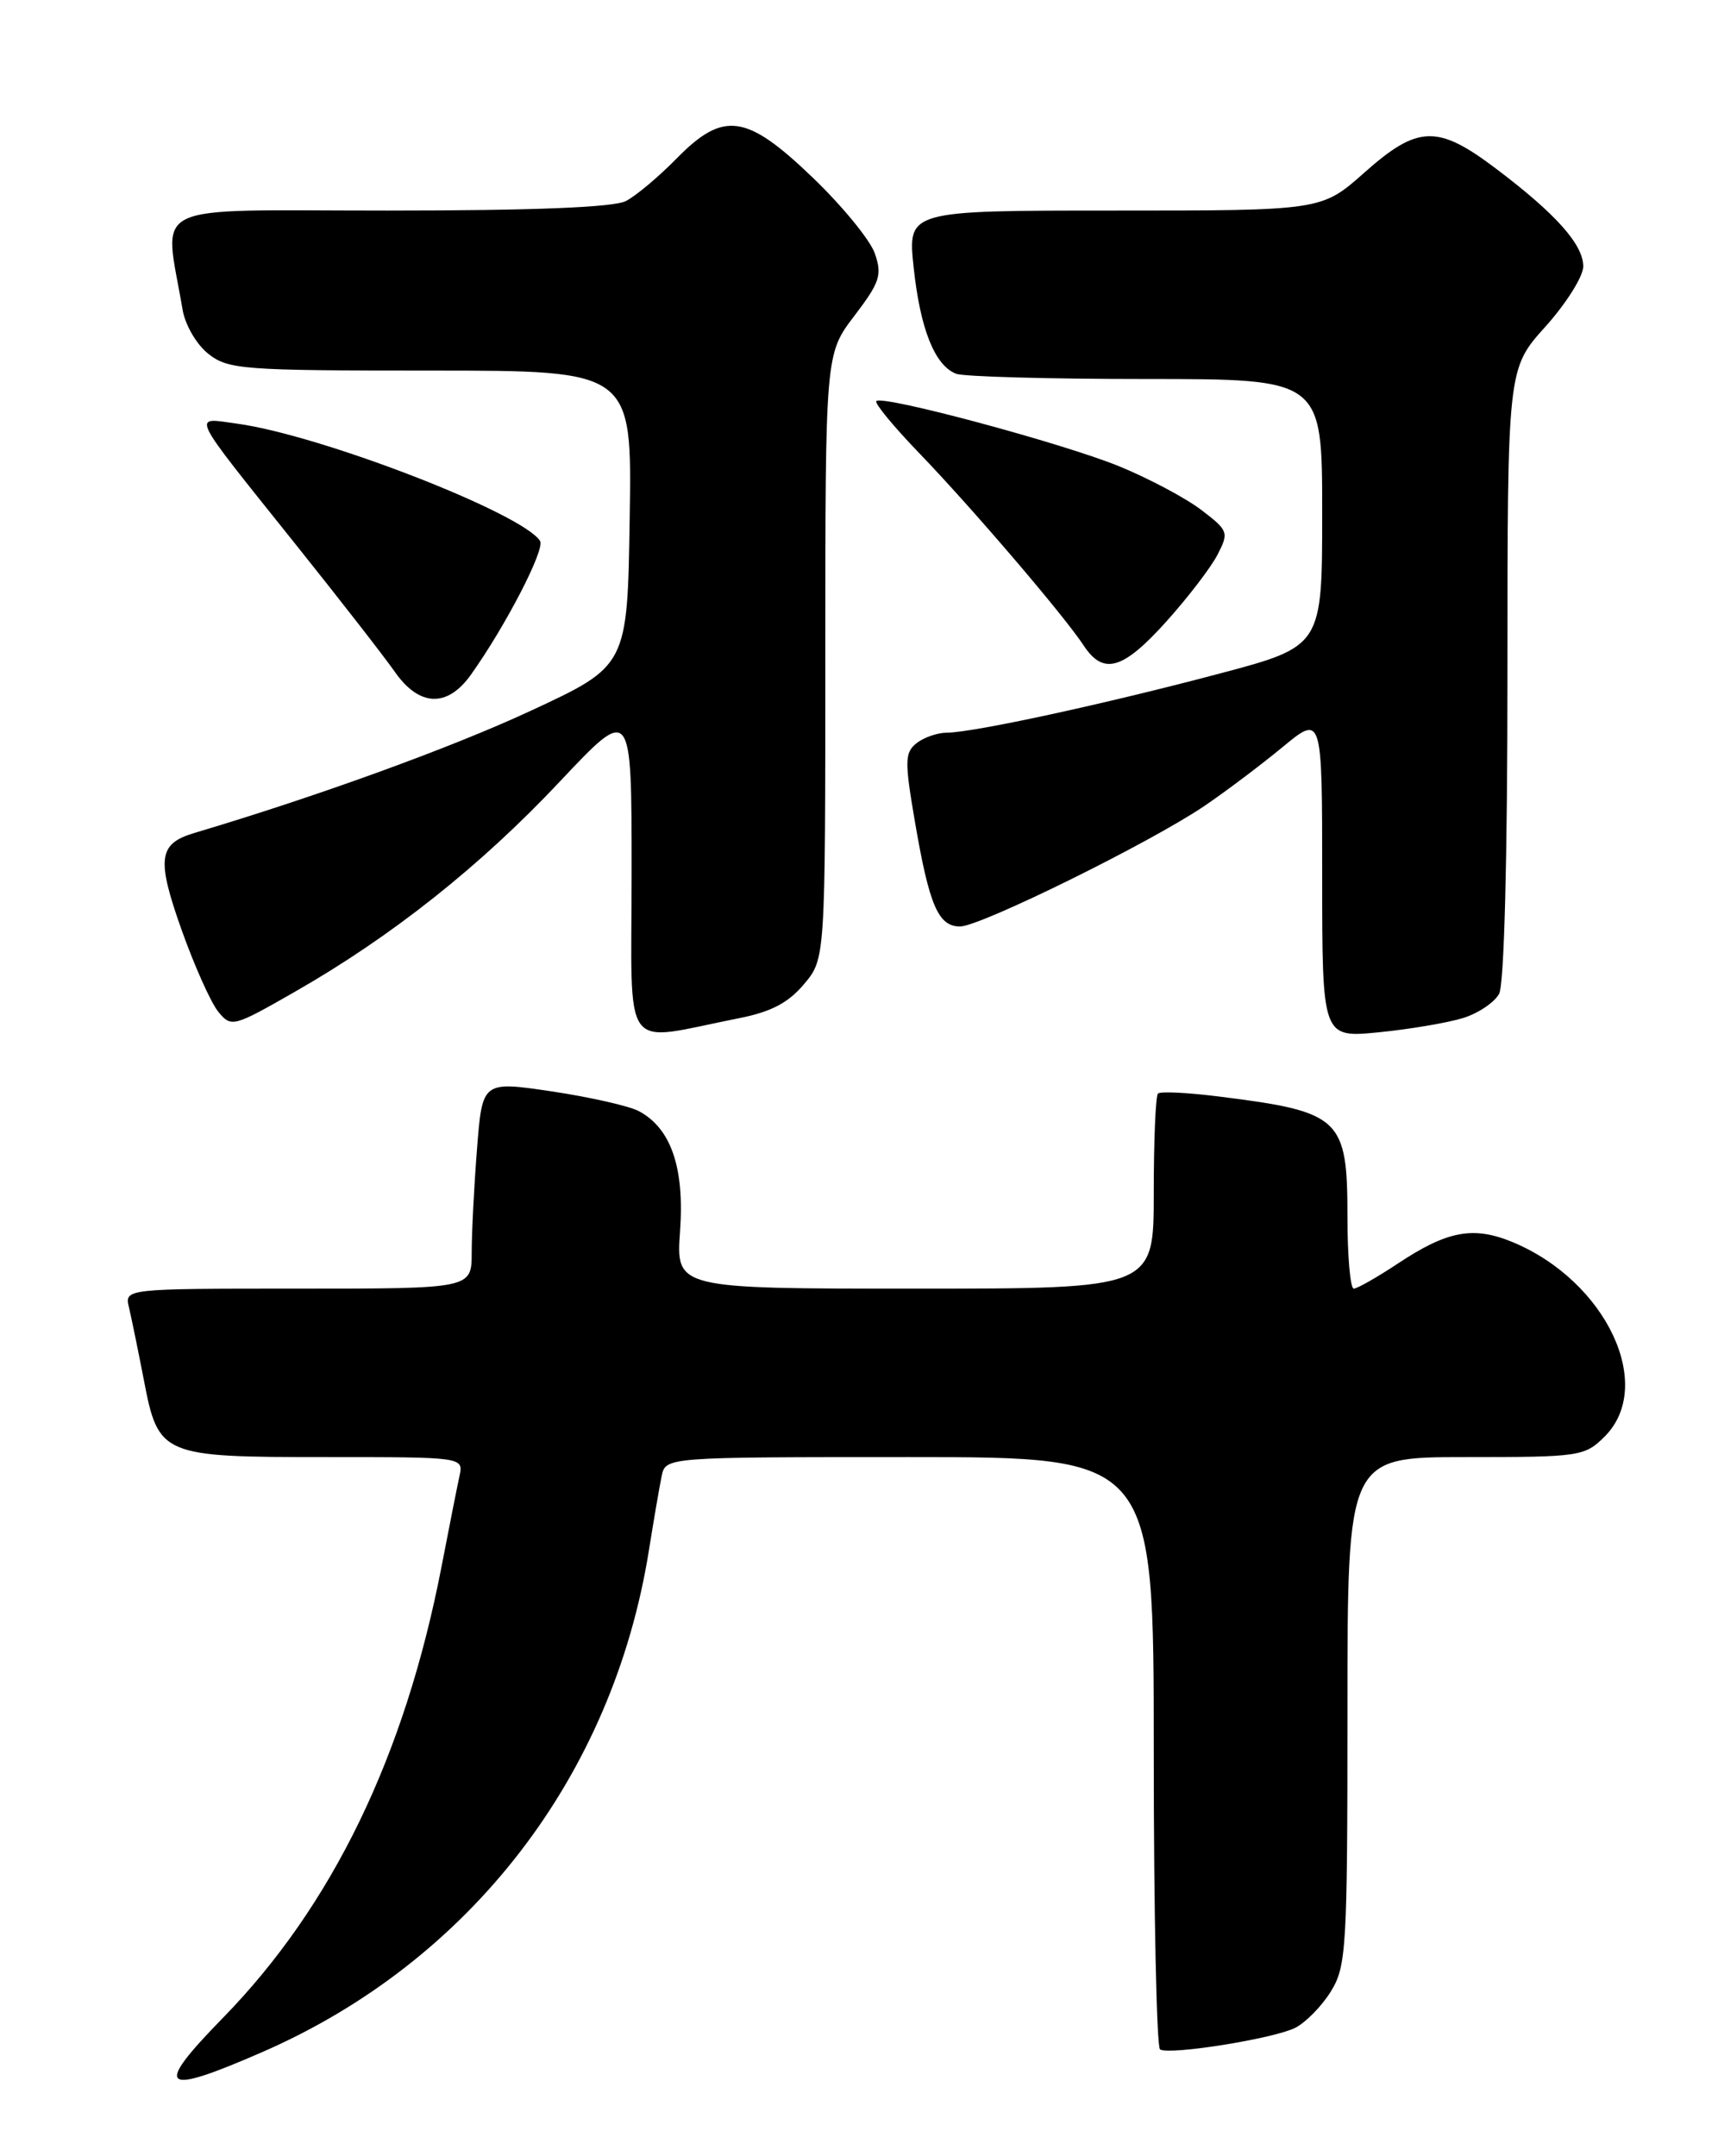 <?xml version="1.0" encoding="UTF-8" standalone="no"?>
<!DOCTYPE svg PUBLIC "-//W3C//DTD SVG 1.1//EN" "http://www.w3.org/Graphics/SVG/1.1/DTD/svg11.dtd" >
<svg xmlns="http://www.w3.org/2000/svg" xmlns:xlink="http://www.w3.org/1999/xlink" version="1.1" viewBox="0 0 204 256">
 <g >
 <path fill="currentColor"
d=" M 31.19 243.62 C 55.84 232.86 72.77 210.88 77.05 184.09 C 77.63 180.46 78.31 176.49 78.57 175.25 C 79.04 173.00 79.04 173.00 108.02 173.00 C 137.00 173.00 137.00 173.00 137.00 207.94 C 137.00 227.16 137.34 243.08 137.75 243.33 C 138.91 244.02 151.22 242.05 153.78 240.77 C 155.04 240.14 156.95 238.19 158.03 236.44 C 159.87 233.47 160.00 231.34 160.00 203.13 C 160.00 173.00 160.00 173.00 174.05 173.00 C 187.62 173.00 188.17 172.92 190.55 170.55 C 196.58 164.51 190.73 152.12 179.65 147.49 C 174.96 145.54 171.87 146.11 165.97 150.03 C 163.51 151.66 161.16 152.99 160.75 153.00 C 160.34 153.00 160.00 149.18 160.00 144.50 C 160.00 132.73 159.23 132.00 144.75 130.19 C 141.03 129.72 137.77 129.56 137.50 129.84 C 137.22 130.11 137.00 135.43 137.00 141.67 C 137.00 153.00 137.00 153.00 108.63 153.00 C 80.27 153.00 80.27 153.00 80.75 146.18 C 81.29 138.66 79.69 133.97 75.87 131.93 C 74.71 131.31 70.05 130.26 65.52 129.58 C 57.27 128.36 57.27 128.36 56.64 136.43 C 56.29 140.87 56.01 146.41 56.01 148.75 C 56.00 153.00 56.00 153.00 35.39 153.00 C 14.78 153.00 14.78 153.00 15.32 155.25 C 15.61 156.49 16.40 160.33 17.07 163.79 C 18.81 172.86 19.15 173.00 38.74 173.00 C 55.04 173.00 55.04 173.00 54.56 175.25 C 54.29 176.49 53.33 181.32 52.43 186.00 C 48.07 208.51 39.46 226.27 26.48 239.57 C 18.14 248.10 19.08 248.91 31.19 243.62 Z  M 87.71 120.90 C 91.54 120.15 93.60 119.07 95.46 116.86 C 98.00 113.85 98.00 113.85 98.00 77.93 C 98.00 42.02 98.00 42.02 101.45 37.50 C 104.48 33.52 104.77 32.65 103.88 30.09 C 103.33 28.50 100.01 24.45 96.52 21.10 C 88.61 13.50 85.91 13.13 80.29 18.87 C 78.20 21.00 75.52 23.25 74.32 23.87 C 72.86 24.62 63.42 25.00 45.98 25.00 C 16.91 25.00 19.49 23.75 21.68 36.77 C 21.99 38.59 23.34 40.91 24.75 42.02 C 27.10 43.87 28.85 44.00 51.16 44.00 C 75.05 44.00 75.05 44.00 74.77 61.53 C 74.50 79.06 74.50 79.06 63.00 84.40 C 53.59 88.78 37.56 94.59 23.07 98.90 C 18.80 100.17 18.57 101.96 21.55 110.37 C 23.08 114.66 25.04 119.05 25.91 120.11 C 27.46 122.01 27.68 121.95 35.02 117.75 C 46.47 111.21 57.03 102.84 66.46 92.81 C 75.00 83.74 75.00 83.74 75.00 103.48 C 75.00 125.68 73.55 123.69 87.71 120.90 Z  M 173.76 120.86 C 175.55 120.30 177.46 119.01 178.01 117.99 C 178.61 116.86 179.00 101.98 179.00 79.96 C 179.00 43.79 179.00 43.79 183.50 38.79 C 185.97 36.04 188.00 32.82 188.00 31.63 C 188.00 29.03 184.73 25.37 177.62 20.01 C 170.70 14.78 168.36 14.85 162.00 20.50 C 156.93 25.00 156.93 25.00 132.35 25.00 C 107.77 25.00 107.77 25.00 108.49 31.75 C 109.27 39.08 111.00 43.40 113.54 44.38 C 114.44 44.72 124.58 45.00 136.08 45.00 C 157.00 45.00 157.00 45.00 157.00 60.87 C 157.00 76.74 157.00 76.74 144.75 79.99 C 131.14 83.60 115.60 86.97 112.44 86.99 C 111.31 86.99 109.68 87.56 108.82 88.25 C 107.43 89.36 107.41 90.38 108.63 97.50 C 110.34 107.51 111.41 110.00 114.00 110.00 C 116.40 110.00 136.53 100.08 143.00 95.70 C 145.47 94.03 149.64 90.89 152.25 88.74 C 157.00 84.81 157.00 84.81 157.00 104.02 C 157.00 123.23 157.00 123.23 163.75 122.56 C 167.46 122.19 171.97 121.42 173.76 120.86 Z  M 55.93 80.09 C 60.03 74.34 64.75 65.21 64.13 64.23 C 62.04 60.93 38.11 51.66 28.15 50.30 C 22.76 49.56 22.31 48.63 35.00 64.50 C 40.28 71.10 45.62 77.96 46.87 79.75 C 49.78 83.92 53.12 84.05 55.93 80.09 Z  M 138.48 73.81 C 141.04 70.96 143.79 67.38 144.57 65.86 C 145.94 63.21 145.86 63.00 142.64 60.54 C 140.79 59.13 136.40 56.80 132.89 55.36 C 126.14 52.61 104.81 46.88 104.06 47.62 C 103.81 47.86 106.10 50.63 109.13 53.78 C 115.41 60.29 126.35 73.09 128.67 76.63 C 131.02 80.20 133.33 79.53 138.48 73.81 Z "/>
</g>
</svg>